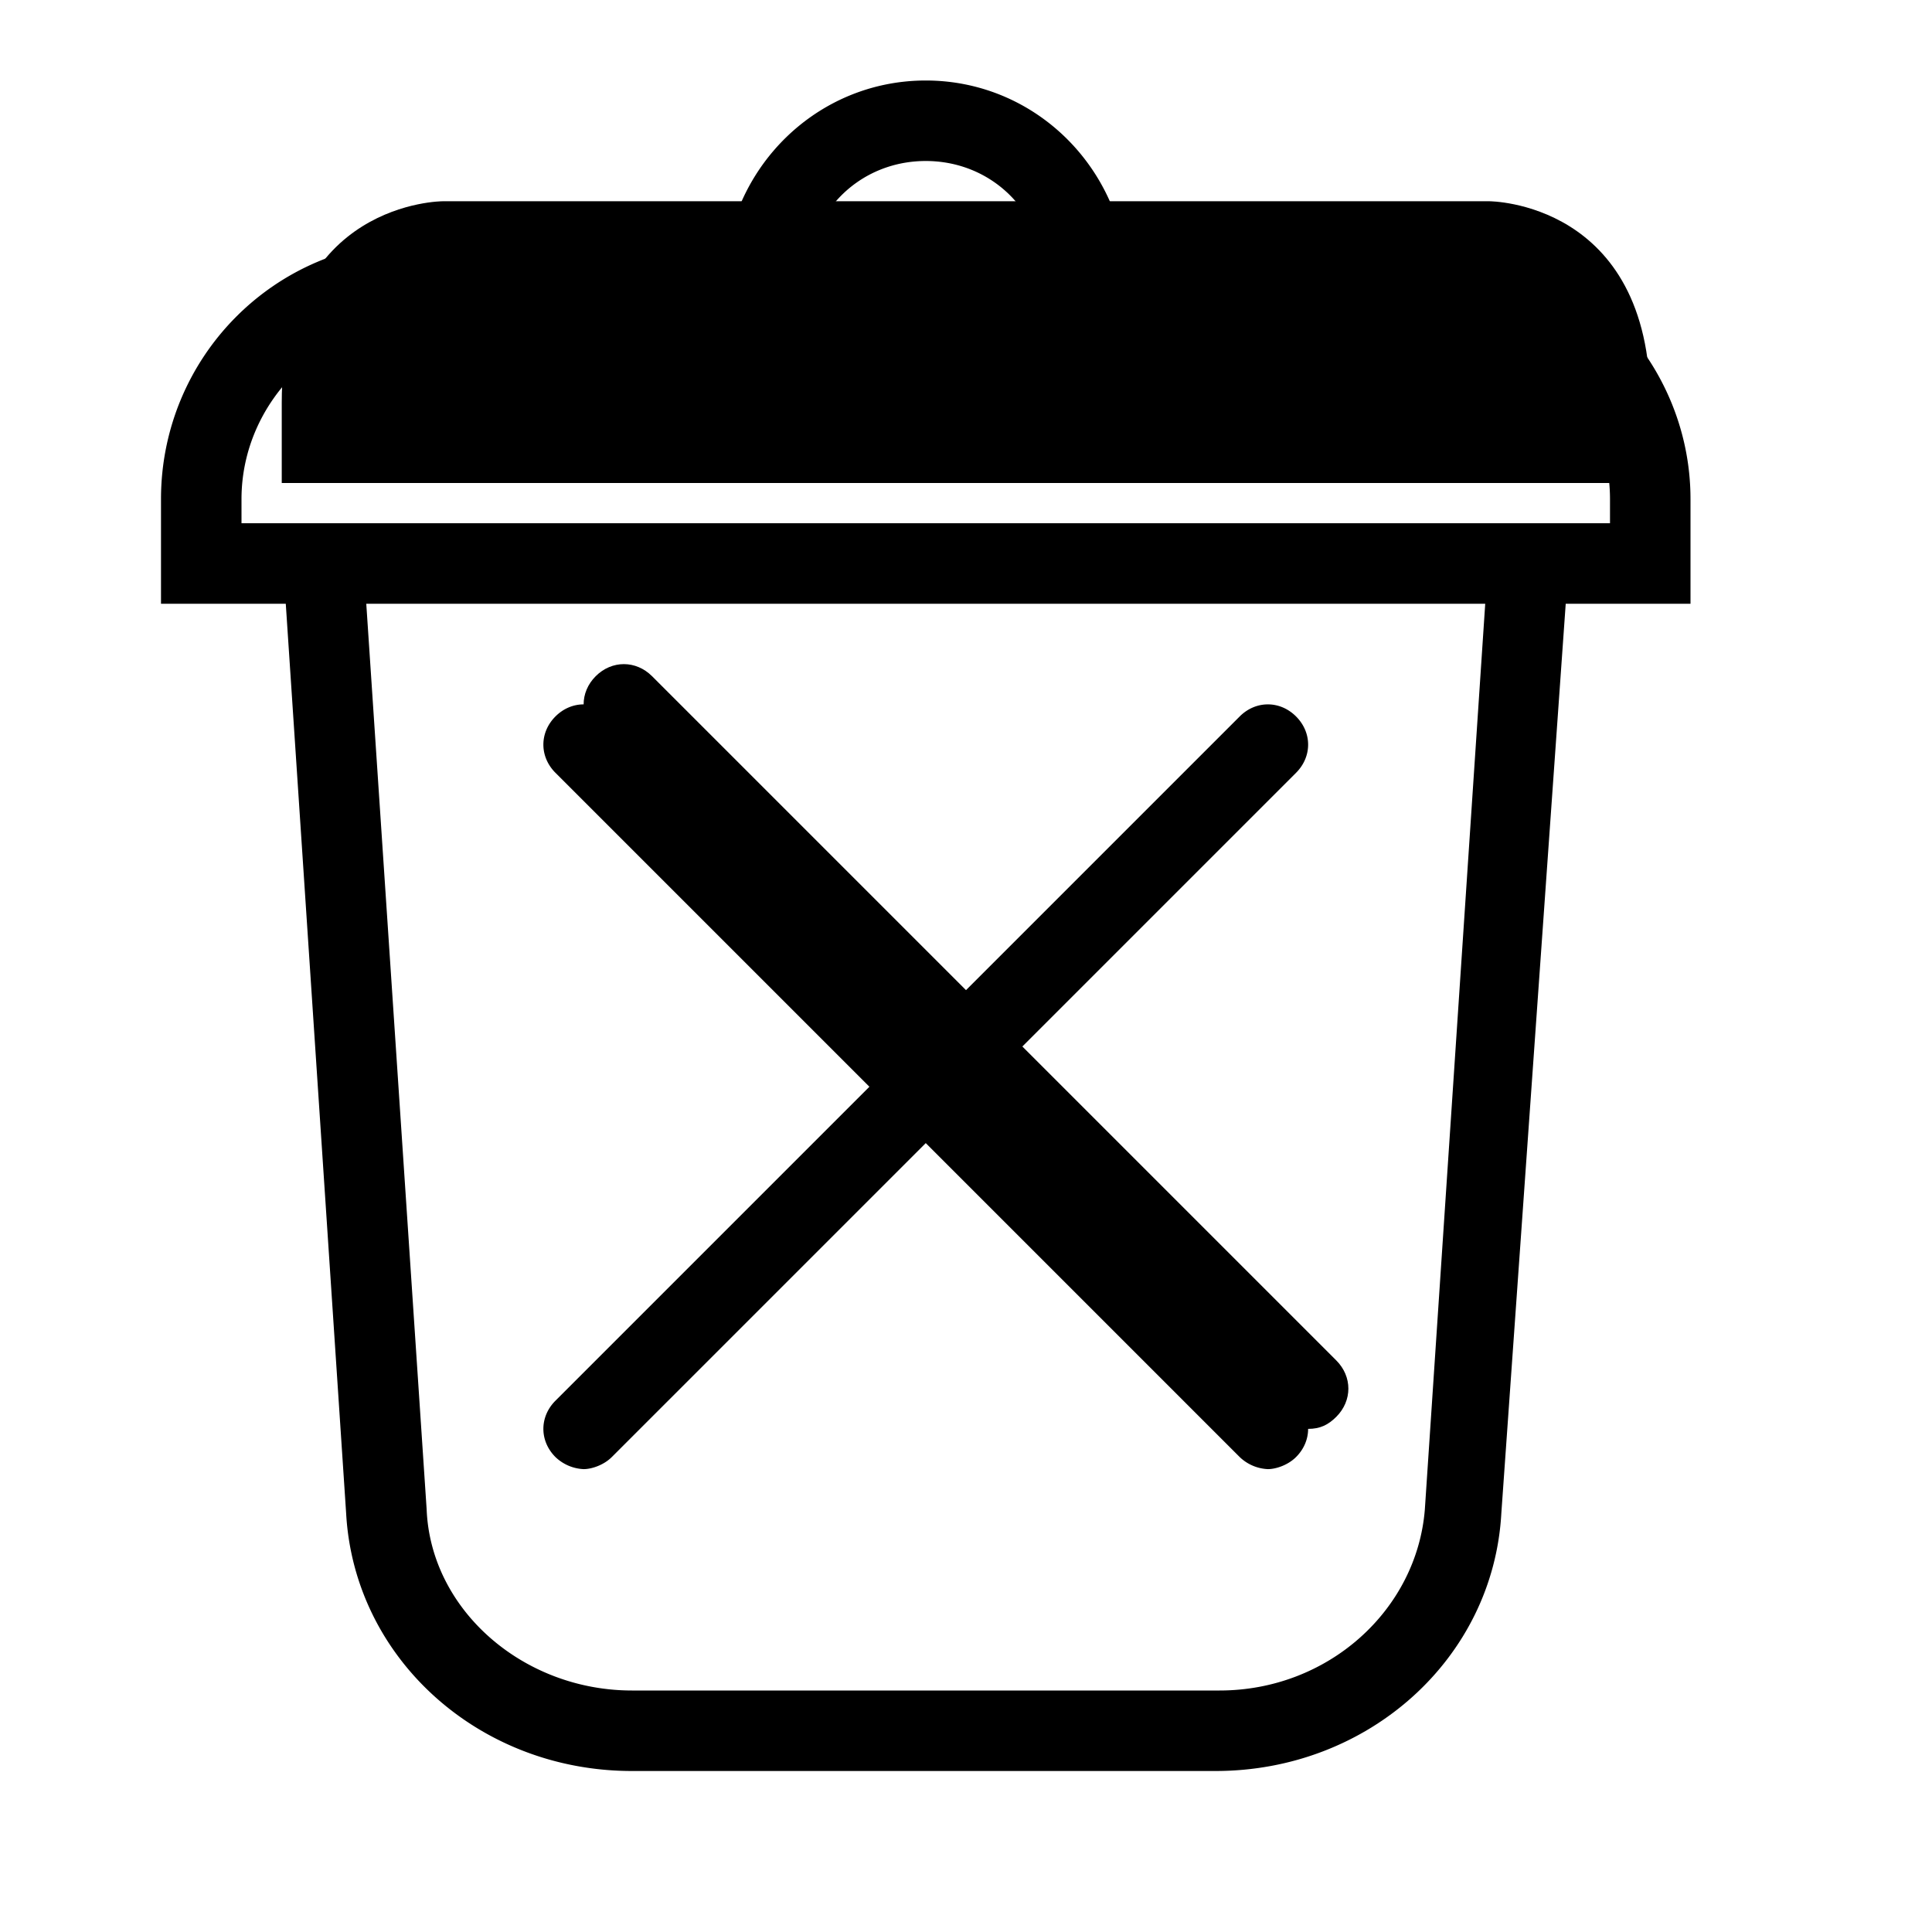 <svg version="1.1" viewBox="0 0 24 24" class="bob-core-components-icon"><g class="icons/_tint/trash"><path d="M16.25 17.75c-.15 0-.25-.05-.35-.15L7.4 9.1c-.2-.2-.2-.5 0-.7.2-.2.5-.2.7 0l8.5 8.5c.2.2.2.5 0 .7-.1.1-.2.15-.35.15z" class="secondarytint"/><path d="M18.5 2.5h-13s-2 0-2 2.5v1h17V5c0-2.5-2-2.5-2-2.5z" class="tertiarytint"/><path d="M17.8 3h-3.85c-.25-1.15-1.25-2-2.45-2-1.2 0-2.2.85-2.45 2H5.2C3.4 3 2 4.45 2 6.2v1.3h1.55l.75 11.3c.1 1.8 1.65 3.2 3.55 3.2h7.25c1.9 0 3.45-1.4 3.55-3.2l.8-11.3H21V6.2C21 4.45 19.55 3 17.8 3zm-6.3-1c.65 0 1.2.4 1.4 1h-2.8c.2-.6.75-1 1.4-1zm6.2 16.75C17.6 20 16.5 21 15.15 21h-7.3c-1.35 0-2.5-1-2.55-2.25L4.55 7.5h13.9l-.75 11.25zM20 6.5H3v-.3C3 5 4 4 5.2 4h12.6C19 4 20 5 20 6.2v.3zM6.9 17.4l3.9-3.9-3.9-3.9c-.2-.2-.2-.5 0-.7.2-.2.5-.2.7 0l3.9 3.9 3.9-3.9c.2-.2.5-.2.7 0 .2.2.2.5 0 .7l-3.9 3.9 3.9 3.9c.2.2.2.5 0 .7-.1.1-.25.15-.35.15a.54.54 0 0 1-.35-.15l-3.9-3.9-3.9 3.9c-.1.1-.25.15-.35.15a.54.54 0 0 1-.35-.15c-.2-.2-.2-.5 0-.7z" class="primarytint"/></g></svg>